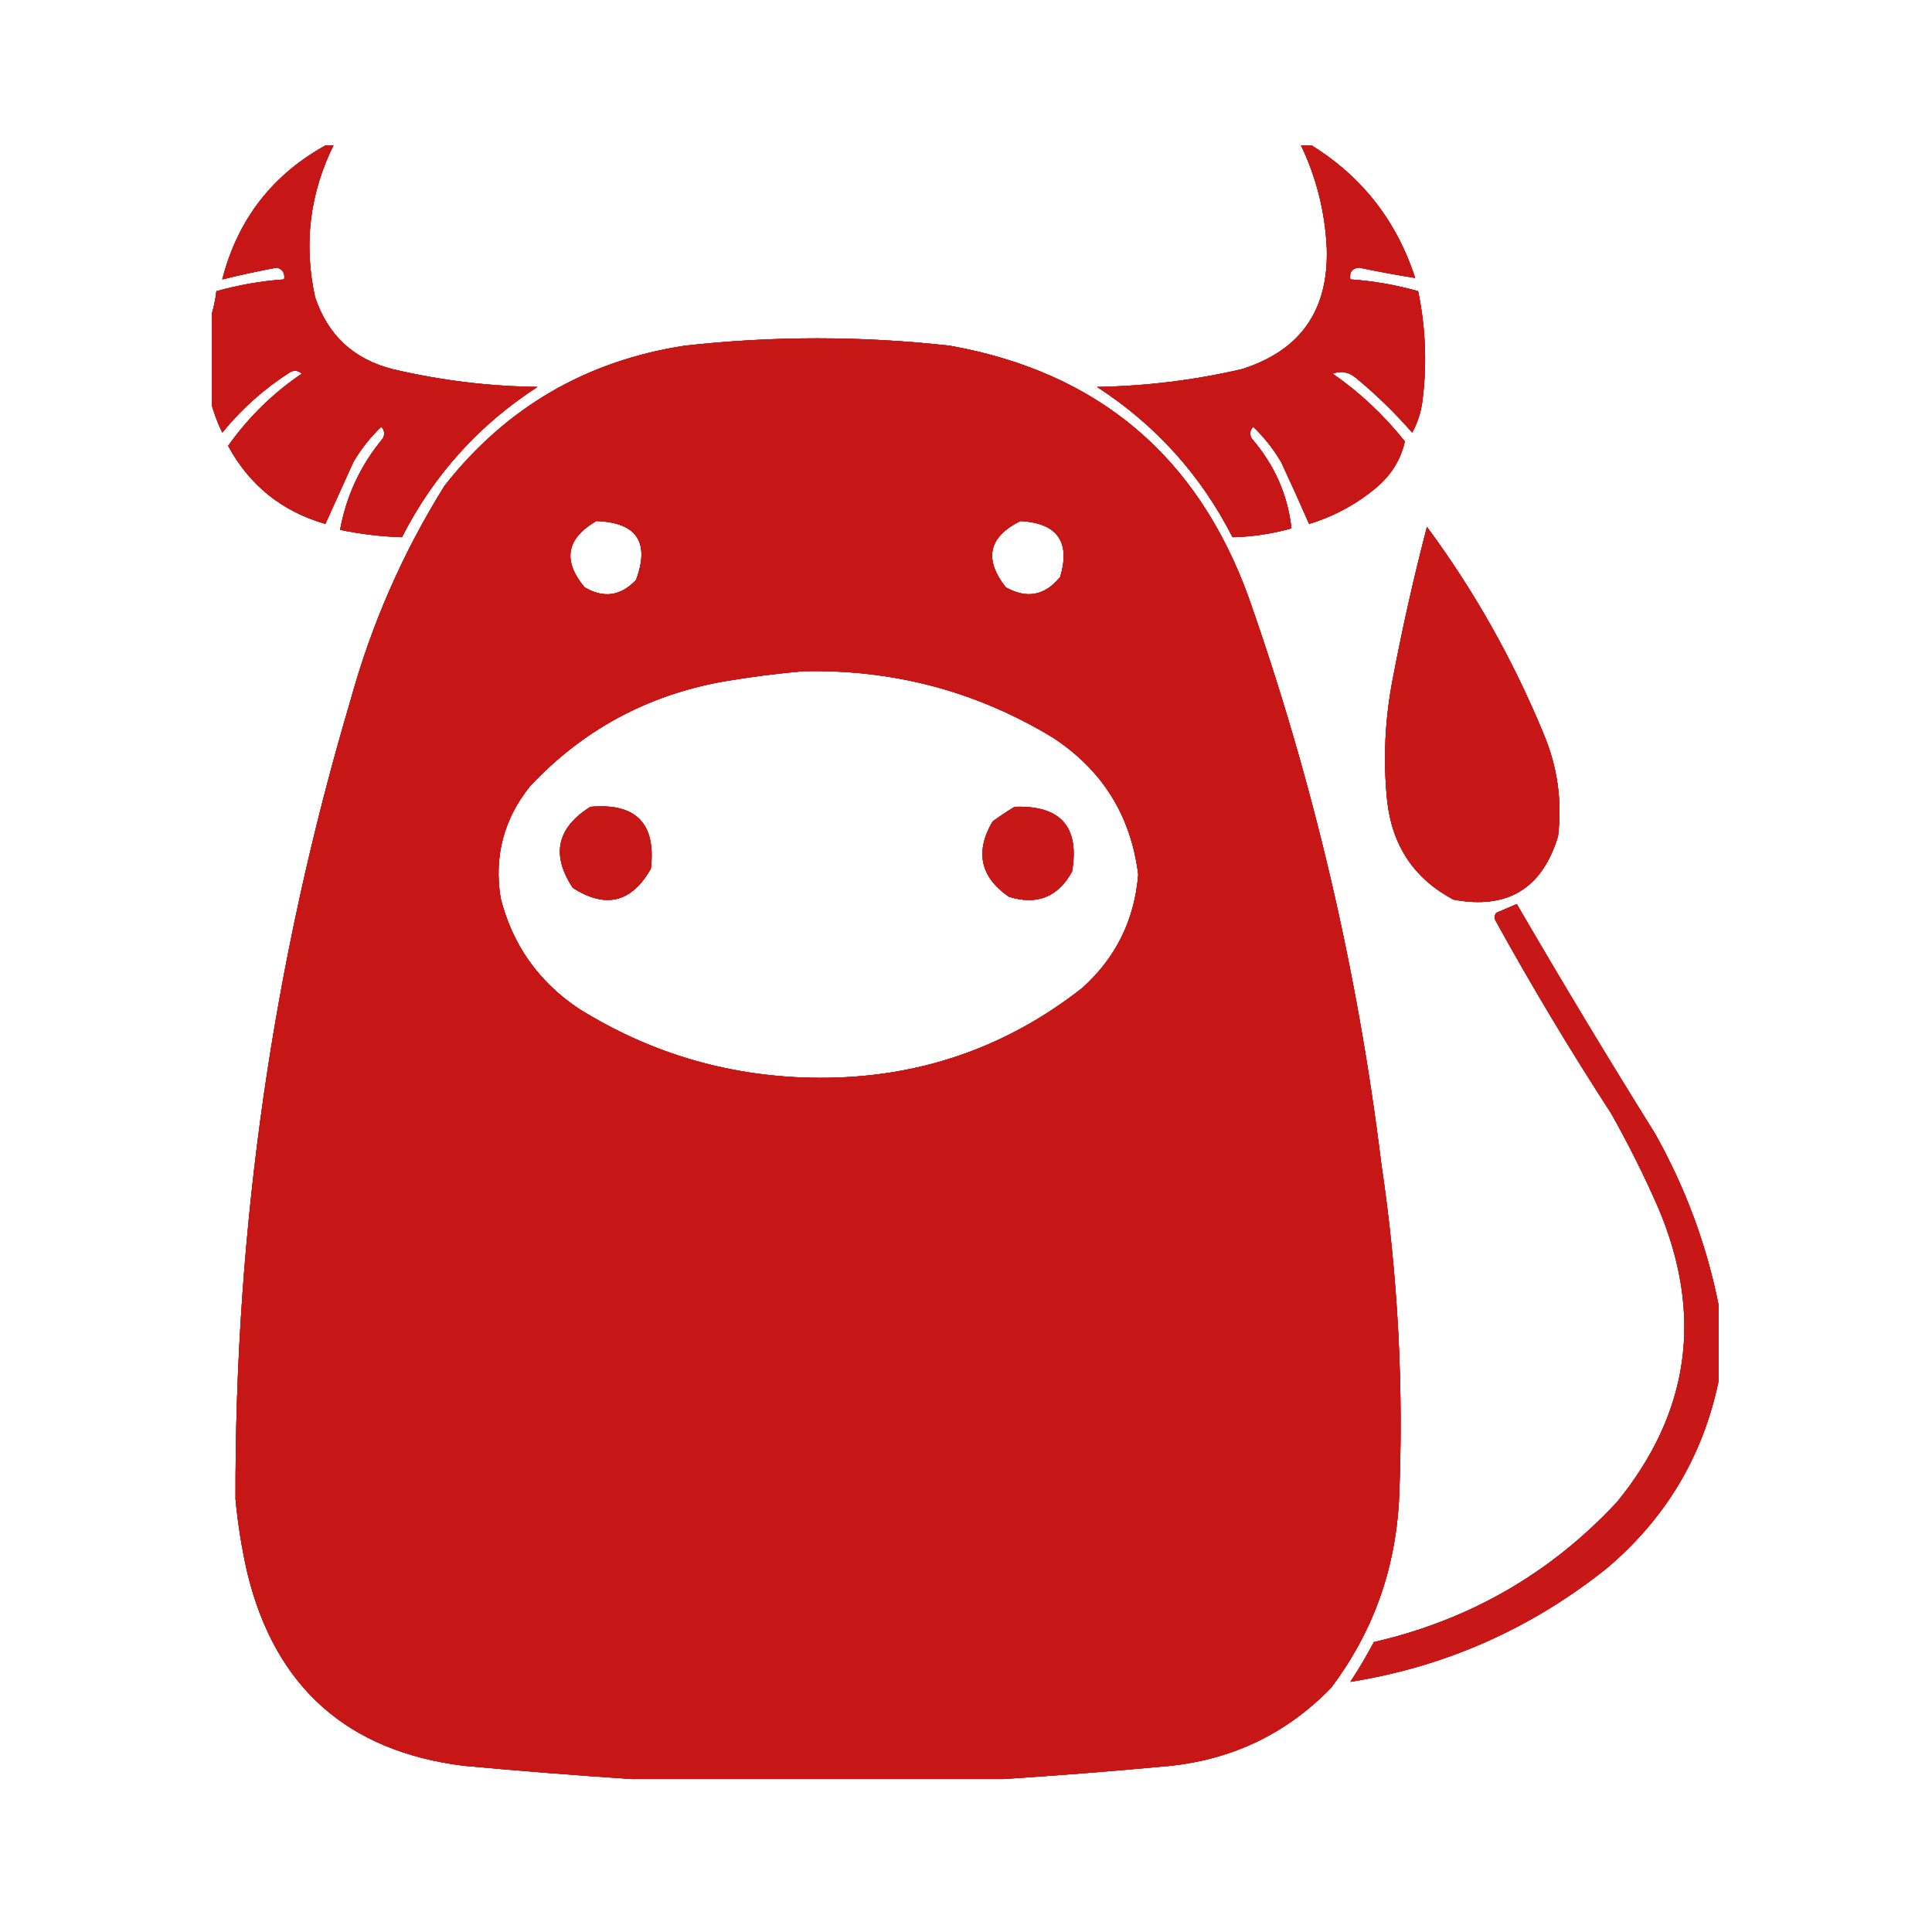 <?xml version="1.0" encoding="utf-8"?>
<svg width="319px" height="319px" viewBox="0 0 319 319" version="1.1" xmlns:xlink="http://www.w3.org/1999/xlink" xmlns="http://www.w3.org/2000/svg">
  <defs>
    <path d="M319 0L319 0L319 319L0 319L0 0L319 0Z" id="path_1" />
    <path d="M249 0L249 0L249 270L0 270L0 0L249 0Z" id="path_2" />
    <clipPath id="clip_1">
      <use xlink:href="#path_1" clip-rule="evenodd" fill-rule="evenodd" />
    </clipPath>
    <clipPath id="clip_2">
      <use xlink:href="#path_2" clip-rule="evenodd" fill-rule="evenodd" />
    </clipPath>
  </defs>
  <g id="Frame 5">
    <path d="M319 0L319 0L319 319L0 319L0 0L319 0Z" id="Frame-5" fill="none" stroke="none" />
    <g id="animal" clip-path="url(#clip_1)">
      <path d="M249 0L249 0L249 270L0 270L0 0L249 0Z" id="animal" fill="none" stroke="none" transform="translate(35 24)" />
      <path d="M19.209 -0.243C19.533 -0.243 19.857 -0.243 20.181 -0.243C16.145 7.829 15.091 16.261 17.02 25.053C19.129 31.378 23.425 35.351 29.907 36.971C37.737 38.809 45.679 39.782 53.735 39.89C44.051 46.172 36.594 54.441 31.366 64.699C27.941 64.592 24.537 64.187 21.154 63.483C22.192 57.839 24.542 52.813 28.205 48.403C28.585 47.701 28.504 47.052 27.962 46.457C26.159 48.181 24.619 50.127 23.342 52.294C21.794 55.715 20.254 59.12 18.722 62.51C11.536 60.423 6.187 56.126 2.674 49.619C6.015 44.899 10.067 40.926 14.832 37.701C14.237 37.159 13.589 37.078 12.887 37.458C8.627 40.178 4.899 43.502 1.702 47.43C0.845 45.664 0.196 43.881 -0.243 42.079C-0.243 37.539 -0.243 32.998 -0.243 28.458C0.231 27.09 0.555 25.631 0.729 24.08C4.391 23.055 8.119 22.407 11.914 22.134C12.086 21.095 11.681 20.447 10.698 20.188C7.672 20.745 4.673 21.393 1.702 22.134C4.277 12.114 10.113 4.655 19.209 -0.243L19.209 -0.243Z" id="Group" fill="#C71717" fill-opacity="0.942" fill-rule="evenodd" stroke="none" clip-path="url(#clip_2)" transform="translate(35 24)" />
      <path d="M19.209 -0.243C19.533 -0.243 19.857 -0.243 20.181 -0.243C16.145 7.829 15.091 16.261 17.02 25.053C19.129 31.378 23.425 35.351 29.907 36.971C37.737 38.809 45.679 39.782 53.735 39.89C44.051 46.172 36.594 54.441 31.366 64.699C27.941 64.592 24.537 64.187 21.154 63.483C22.192 57.839 24.542 52.813 28.205 48.403C28.585 47.701 28.504 47.052 27.962 46.457C26.159 48.181 24.619 50.127 23.342 52.294C21.794 55.715 20.254 59.12 18.722 62.51C11.536 60.423 6.187 56.126 2.674 49.619C6.015 44.899 10.067 40.926 14.832 37.701C14.237 37.159 13.589 37.078 12.887 37.458C8.627 40.178 4.899 43.502 1.702 47.43C0.845 45.664 0.196 43.881 -0.243 42.079C-0.243 37.539 -0.243 32.998 -0.243 28.458C0.231 27.09 0.555 25.631 0.729 24.08C4.391 23.055 8.119 22.407 11.914 22.134C12.086 21.095 11.681 20.447 10.698 20.188C7.672 20.745 4.673 21.393 1.702 22.134C4.277 12.114 10.113 4.655 19.209 -0.243L19.209 -0.243Z" id="Group" fill="#C71717" fill-opacity="0.942" fill-rule="evenodd" stroke="none" clip-path="url(#clip_2)" transform="translate(35 24)" />
      <path d="M179.695 -0.243C180.182 -0.243 180.668 -0.243 181.154 -0.243C189.709 4.939 195.545 12.317 198.661 21.891C195.601 21.411 192.521 20.844 189.421 20.188C188.247 20.294 187.761 20.943 187.962 22.134C191.757 22.393 195.485 23.042 199.147 24.08C200.389 30.056 200.632 36.055 199.877 42.079C199.649 43.977 199.082 45.761 198.175 47.43C195.343 44.192 192.263 41.192 188.935 38.43C187.732 37.41 186.435 37.166 185.045 37.701C189.555 40.834 193.526 44.563 196.959 48.889C196.294 51.849 194.754 54.362 192.339 56.429C189.046 59.212 185.318 61.239 181.154 62.51C179.665 59.101 178.125 55.696 176.535 52.294C175.258 50.127 173.717 48.181 171.915 46.457C171.373 47.052 171.292 47.701 171.672 48.403C175.432 52.754 177.62 57.7 178.236 63.24C175.033 64.138 171.791 64.624 168.511 64.699C163.283 54.441 155.826 46.172 146.141 39.89C154.195 39.753 162.137 38.78 169.97 36.971C179.682 33.932 184.382 27.283 184.072 17.026C183.791 10.957 182.333 5.2 179.695 -0.243L179.695 -0.243Z" id="Group" fill="#C71717" fill-opacity="0.941" fill-rule="evenodd" stroke="none" clip-path="url(#clip_2)" transform="translate(35 24)" />
      <path d="M179.695 -0.243C180.182 -0.243 180.668 -0.243 181.154 -0.243C189.709 4.939 195.545 12.317 198.661 21.891C195.601 21.411 192.521 20.844 189.421 20.188C188.247 20.294 187.761 20.943 187.962 22.134C191.757 22.393 195.485 23.042 199.147 24.08C200.389 30.056 200.632 36.055 199.877 42.079C199.649 43.977 199.082 45.761 198.175 47.43C195.343 44.192 192.263 41.192 188.935 38.43C187.732 37.41 186.435 37.166 185.045 37.701C189.555 40.834 193.526 44.563 196.959 48.889C196.294 51.849 194.754 54.362 192.339 56.429C189.046 59.212 185.318 61.239 181.154 62.51C179.665 59.101 178.125 55.696 176.535 52.294C175.258 50.127 173.717 48.181 171.915 46.457C171.373 47.052 171.292 47.701 171.672 48.403C175.432 52.754 177.62 57.7 178.236 63.24C175.033 64.138 171.791 64.624 168.511 64.699C163.283 54.441 155.826 46.172 146.141 39.89C154.195 39.753 162.137 38.78 169.97 36.971C179.682 33.932 184.382 27.283 184.072 17.026C183.791 10.957 182.333 5.2 179.695 -0.243L179.695 -0.243Z" id="Group" fill="#C71717" fill-opacity="0.941" fill-rule="evenodd" stroke="none" clip-path="url(#clip_2)" transform="translate(35 24)" />
      <path d="M130.57 269.743C110.146 269.743 89.721 269.743 69.297 269.743C60.123 269.136 50.884 268.407 41.578 267.554C22.326 265.159 10.411 254.538 5.835 235.691C4.924 231.679 4.275 227.625 3.89 223.53C3.766 178.676 10.087 134.733 22.856 91.699C26.33 79.077 31.517 67.239 38.417 56.188C48.554 43.291 61.765 35.589 78.05 33.081C92.639 31.46 107.228 31.46 121.817 33.081C146.275 37.441 162.728 51.305 171.175 74.673C181.833 104.998 189.128 136.131 193.059 168.074C195.835 186.641 196.807 205.289 195.976 224.016C195.314 235.415 191.586 245.63 184.792 254.663C177.547 262.137 168.713 266.434 158.289 267.554C148.985 268.429 139.745 269.158 130.57 269.743L130.57 269.743ZM63.461 62.026C70.143 62.263 72.331 65.506 70.026 71.755C67.513 74.43 64.677 74.835 61.516 72.971C57.85 68.565 58.498 64.916 63.461 62.026L63.461 62.026ZM133.488 62.026C139.595 62.373 141.783 65.454 140.053 71.268C137.537 74.361 134.539 74.929 131.056 72.971C127.405 68.289 128.215 64.64 133.488 62.026L133.488 62.026ZM97.502 86.835C112.392 86.463 126.17 90.112 138.837 97.78C147.032 103.141 151.733 110.681 152.94 120.401C152.337 127.887 149.257 134.13 143.7 139.129C130.98 149.101 116.472 154.047 100.177 153.966C85.852 153.892 72.642 150.081 60.544 142.535C53.905 138.082 49.609 132.001 47.657 124.292C46.544 117.395 48.165 111.234 52.52 105.807C61.191 96.563 71.808 90.807 84.372 88.538C88.799 87.785 93.176 87.218 97.502 86.835L97.502 86.835Z" id="Group" fill="#C71717" fill-opacity="0.991" fill-rule="evenodd" stroke="none" clip-path="url(#clip_2)" transform="translate(35 24)" />
      <path d="M130.57 269.743C110.146 269.743 89.721 269.743 69.297 269.743C60.123 269.136 50.884 268.407 41.578 267.554C22.326 265.159 10.411 254.538 5.835 235.691C4.924 231.679 4.275 227.625 3.89 223.53C3.766 178.676 10.087 134.733 22.856 91.699C26.33 79.077 31.517 67.239 38.417 56.188C48.554 43.291 61.765 35.589 78.05 33.081C92.639 31.46 107.228 31.46 121.817 33.081C146.275 37.441 162.728 51.305 171.175 74.673C181.833 104.998 189.128 136.131 193.059 168.074C195.835 186.641 196.807 205.289 195.976 224.016C195.314 235.415 191.586 245.63 184.792 254.663C177.547 262.137 168.713 266.434 158.289 267.554C148.985 268.429 139.745 269.158 130.57 269.743L130.57 269.743ZM63.461 62.026C70.143 62.263 72.331 65.506 70.026 71.755C67.513 74.43 64.677 74.835 61.516 72.971C57.85 68.565 58.498 64.916 63.461 62.026L63.461 62.026ZM133.488 62.026C139.595 62.373 141.783 65.454 140.053 71.268C137.537 74.361 134.539 74.929 131.056 72.971C127.405 68.289 128.215 64.64 133.488 62.026L133.488 62.026ZM97.502 86.835C112.392 86.463 126.17 90.112 138.837 97.78C147.032 103.141 151.733 110.681 152.94 120.401C152.337 127.887 149.257 134.13 143.7 139.129C130.98 149.101 116.472 154.047 100.177 153.966C85.852 153.892 72.642 150.081 60.544 142.535C53.905 138.082 49.609 132.001 47.657 124.292C46.544 117.395 48.165 111.234 52.52 105.807C61.191 96.563 71.808 90.807 84.372 88.538C88.799 87.785 93.176 87.218 97.502 86.835L97.502 86.835Z" id="Group" fill="#C71717" fill-opacity="0.991" fill-rule="evenodd" stroke="none" clip-path="url(#clip_2)" transform="translate(35 24)" />
      <path d="M200.611 63C208.369 73.484 214.771 84.835 219.819 97.052C222.143 102.515 222.954 108.19 222.25 114.078C219.643 122.722 213.888 126.208 204.987 124.537C198.52 121.108 194.873 115.676 194.046 108.241C193.345 101.402 193.669 94.592 195.018 87.809C196.605 79.467 198.469 71.197 200.611 63L200.611 63Z" id="Group" fill="#C71717" fill-opacity="0.964" fill-rule="evenodd" stroke="none" clip-path="url(#clip_2)" transform="translate(35 24)" />
      <path d="M200.611 63C208.369 73.484 214.771 84.835 219.819 97.052C222.143 102.515 222.954 108.19 222.25 114.078C219.643 122.722 213.888 126.208 204.987 124.537C198.52 121.108 194.873 115.676 194.046 108.241C193.345 101.402 193.669 94.592 195.018 87.809C196.605 79.467 198.469 71.197 200.611 63L200.611 63Z" id="Group" fill="#C71717" fill-opacity="0.964" fill-rule="evenodd" stroke="none" clip-path="url(#clip_2)" transform="translate(35 24)" />
      <path d="M62.493 109.216C70.023 108.559 73.346 111.964 72.462 119.432C69.298 125.026 65.002 126.081 59.575 122.594C55.973 117.141 56.946 112.682 62.493 109.216L62.493 109.216Z" id="Group" fill="#C71717" fill-opacity="0.926" fill-rule="evenodd" stroke="none" clip-path="url(#clip_2)" transform="translate(35 24)" />
      <path d="M62.493 109.216C70.023 108.559 73.346 111.964 72.462 119.432C69.298 125.026 65.002 126.081 59.575 122.594C55.973 117.141 56.946 112.682 62.493 109.216L62.493 109.216Z" id="Group" fill="#C71717" fill-opacity="0.926" fill-rule="evenodd" stroke="none" clip-path="url(#clip_2)" transform="translate(35 24)" />
      <path d="M132.525 109.216C140.126 108.951 143.287 112.518 142.008 119.919C139.684 124.133 136.198 125.512 131.552 124.055C126.862 120.782 125.971 116.646 128.877 111.649C130.083 110.766 131.299 109.955 132.525 109.216L132.525 109.216Z" id="Group" fill="#C71717" fill-opacity="0.923" fill-rule="evenodd" stroke="none" clip-path="url(#clip_2)" transform="translate(35 24)" />
      <path d="M132.525 109.216C140.126 108.951 143.287 112.518 142.008 119.919C139.684 124.133 136.198 125.512 131.552 124.055C126.862 120.782 125.971 116.646 128.877 111.649C130.083 110.766 131.299 109.955 132.525 109.216L132.525 109.216Z" id="Group" fill="#C71717" fill-opacity="0.923" fill-rule="evenodd" stroke="none" clip-path="url(#clip_2)" transform="translate(35 24)" />
      <path d="M248.752 191.429C248.752 195.645 248.752 199.861 248.752 204.077C246.169 216.453 240.009 226.75 230.273 234.968C217.754 244.947 203.651 251.189 187.965 253.695C189.359 251.571 190.655 249.382 191.855 247.129C207.649 243.491 221.022 235.788 231.975 224.022C244.023 209.261 246.292 193.046 238.783 175.376C236.446 170.051 233.852 164.863 231.002 159.809C224.313 149.511 217.991 138.971 212.037 128.189C211.712 127.703 211.712 127.216 212.037 126.73C213.171 126.243 214.306 125.757 215.441 125.27C222.866 138.046 230.485 150.694 238.297 163.214C243.292 172.132 246.778 181.537 248.752 191.429L248.752 191.429Z" id="Group" fill="#C71717" fill-opacity="0.889" fill-rule="evenodd" stroke="none" clip-path="url(#clip_2)" transform="translate(35 24)" />
      <path d="M248.752 191.429C248.752 195.645 248.752 199.861 248.752 204.077C246.169 216.453 240.009 226.75 230.273 234.968C217.754 244.947 203.651 251.189 187.965 253.695C189.359 251.571 190.655 249.382 191.855 247.129C207.649 243.491 221.022 235.788 231.975 224.022C244.023 209.261 246.292 193.046 238.783 175.376C236.446 170.051 233.852 164.863 231.002 159.809C224.313 149.511 217.991 138.971 212.037 128.189C211.712 127.703 211.712 127.216 212.037 126.73C213.171 126.243 214.306 125.757 215.441 125.27C222.866 138.046 230.485 150.694 238.297 163.214C243.292 172.132 246.778 181.537 248.752 191.429L248.752 191.429Z" id="Group" fill="#C71717" fill-opacity="0.889" fill-rule="evenodd" stroke="none" clip-path="url(#clip_2)" transform="translate(35 24)" />
    </g>
    <g id="animal" clip-path="url(#clip_1)">
      <path d="M249 0L249 0L249 270L0 270L0 0L249 0Z" id="animal" fill="none" stroke="none" transform="translate(35 24)" />
      <path d="M19.209 -0.243C19.533 -0.243 19.857 -0.243 20.181 -0.243C16.145 7.829 15.091 16.261 17.02 25.053C19.129 31.378 23.425 35.351 29.907 36.971C37.737 38.809 45.679 39.782 53.735 39.89C44.051 46.172 36.594 54.441 31.366 64.699C27.941 64.592 24.537 64.187 21.154 63.483C22.192 57.839 24.542 52.813 28.205 48.403C28.585 47.701 28.504 47.052 27.962 46.457C26.159 48.181 24.619 50.127 23.342 52.294C21.794 55.715 20.254 59.12 18.722 62.51C11.536 60.423 6.187 56.126 2.674 49.619C6.015 44.899 10.067 40.926 14.832 37.701C14.237 37.159 13.589 37.078 12.887 37.458C8.627 40.178 4.899 43.502 1.702 47.43C0.845 45.664 0.196 43.881 -0.243 42.079C-0.243 37.539 -0.243 32.998 -0.243 28.458C0.231 27.09 0.555 25.631 0.729 24.08C4.391 23.055 8.119 22.407 11.914 22.134C12.086 21.095 11.681 20.447 10.698 20.188C7.672 20.745 4.673 21.393 1.702 22.134C4.277 12.114 10.113 4.655 19.209 -0.243L19.209 -0.243Z" id="Group" fill="#C71717" fill-opacity="0.942" fill-rule="evenodd" stroke="none" clip-path="url(#clip_2)" transform="translate(35 24)" />
      <path d="M19.209 -0.243C19.533 -0.243 19.857 -0.243 20.181 -0.243C16.145 7.829 15.091 16.261 17.02 25.053C19.129 31.378 23.425 35.351 29.907 36.971C37.737 38.809 45.679 39.782 53.735 39.89C44.051 46.172 36.594 54.441 31.366 64.699C27.941 64.592 24.537 64.187 21.154 63.483C22.192 57.839 24.542 52.813 28.205 48.403C28.585 47.701 28.504 47.052 27.962 46.457C26.159 48.181 24.619 50.127 23.342 52.294C21.794 55.715 20.254 59.12 18.722 62.51C11.536 60.423 6.187 56.126 2.674 49.619C6.015 44.899 10.067 40.926 14.832 37.701C14.237 37.159 13.589 37.078 12.887 37.458C8.627 40.178 4.899 43.502 1.702 47.43C0.845 45.664 0.196 43.881 -0.243 42.079C-0.243 37.539 -0.243 32.998 -0.243 28.458C0.231 27.09 0.555 25.631 0.729 24.08C4.391 23.055 8.119 22.407 11.914 22.134C12.086 21.095 11.681 20.447 10.698 20.188C7.672 20.745 4.673 21.393 1.702 22.134C4.277 12.114 10.113 4.655 19.209 -0.243L19.209 -0.243Z" id="Group" fill="#C71717" fill-opacity="0.942" fill-rule="evenodd" stroke="none" clip-path="url(#clip_2)" transform="translate(35 24)" />
      <path d="M179.695 -0.243C180.182 -0.243 180.668 -0.243 181.154 -0.243C189.709 4.939 195.545 12.317 198.661 21.891C195.601 21.411 192.521 20.844 189.421 20.188C188.247 20.294 187.761 20.943 187.962 22.134C191.757 22.393 195.485 23.042 199.147 24.08C200.389 30.056 200.632 36.055 199.877 42.079C199.649 43.977 199.082 45.761 198.175 47.43C195.343 44.192 192.263 41.192 188.935 38.43C187.732 37.41 186.435 37.166 185.045 37.701C189.555 40.834 193.526 44.563 196.959 48.889C196.294 51.849 194.754 54.362 192.339 56.429C189.046 59.212 185.318 61.239 181.154 62.51C179.665 59.101 178.125 55.696 176.535 52.294C175.258 50.127 173.717 48.181 171.915 46.457C171.373 47.052 171.292 47.701 171.672 48.403C175.432 52.754 177.62 57.7 178.236 63.24C175.033 64.138 171.791 64.624 168.511 64.699C163.283 54.441 155.826 46.172 146.141 39.89C154.195 39.753 162.137 38.78 169.97 36.971C179.682 33.932 184.382 27.283 184.072 17.026C183.791 10.957 182.333 5.2 179.695 -0.243L179.695 -0.243Z" id="Group" fill="#C71717" fill-opacity="0.941" fill-rule="evenodd" stroke="none" clip-path="url(#clip_2)" transform="translate(35 24)" />
      <path d="M179.695 -0.243C180.182 -0.243 180.668 -0.243 181.154 -0.243C189.709 4.939 195.545 12.317 198.661 21.891C195.601 21.411 192.521 20.844 189.421 20.188C188.247 20.294 187.761 20.943 187.962 22.134C191.757 22.393 195.485 23.042 199.147 24.08C200.389 30.056 200.632 36.055 199.877 42.079C199.649 43.977 199.082 45.761 198.175 47.43C195.343 44.192 192.263 41.192 188.935 38.43C187.732 37.41 186.435 37.166 185.045 37.701C189.555 40.834 193.526 44.563 196.959 48.889C196.294 51.849 194.754 54.362 192.339 56.429C189.046 59.212 185.318 61.239 181.154 62.51C179.665 59.101 178.125 55.696 176.535 52.294C175.258 50.127 173.717 48.181 171.915 46.457C171.373 47.052 171.292 47.701 171.672 48.403C175.432 52.754 177.62 57.7 178.236 63.24C175.033 64.138 171.791 64.624 168.511 64.699C163.283 54.441 155.826 46.172 146.141 39.89C154.195 39.753 162.137 38.78 169.97 36.971C179.682 33.932 184.382 27.283 184.072 17.026C183.791 10.957 182.333 5.2 179.695 -0.243L179.695 -0.243Z" id="Group" fill="#C71717" fill-opacity="0.941" fill-rule="evenodd" stroke="none" clip-path="url(#clip_2)" transform="translate(35 24)" />
      <path d="M130.57 269.743C110.146 269.743 89.721 269.743 69.297 269.743C60.123 269.136 50.884 268.407 41.578 267.554C22.326 265.159 10.411 254.538 5.835 235.691C4.924 231.679 4.275 227.625 3.89 223.53C3.766 178.676 10.087 134.733 22.856 91.699C26.33 79.077 31.517 67.239 38.417 56.188C48.554 43.291 61.765 35.589 78.05 33.081C92.639 31.46 107.228 31.46 121.817 33.081C146.275 37.441 162.728 51.305 171.175 74.673C181.833 104.998 189.128 136.131 193.059 168.074C195.835 186.641 196.807 205.289 195.976 224.016C195.314 235.415 191.586 245.63 184.792 254.663C177.547 262.137 168.713 266.434 158.289 267.554C148.985 268.429 139.745 269.158 130.57 269.743L130.57 269.743ZM63.461 62.026C70.143 62.263 72.331 65.506 70.026 71.755C67.513 74.43 64.677 74.835 61.516 72.971C57.85 68.565 58.498 64.916 63.461 62.026L63.461 62.026ZM133.488 62.026C139.595 62.373 141.783 65.454 140.053 71.268C137.537 74.361 134.539 74.929 131.056 72.971C127.405 68.289 128.215 64.64 133.488 62.026L133.488 62.026ZM97.502 86.835C112.392 86.463 126.17 90.112 138.837 97.78C147.032 103.141 151.733 110.681 152.94 120.401C152.337 127.887 149.257 134.13 143.7 139.129C130.98 149.101 116.472 154.047 100.177 153.966C85.852 153.892 72.642 150.081 60.544 142.535C53.905 138.082 49.609 132.001 47.657 124.292C46.544 117.395 48.165 111.234 52.52 105.807C61.191 96.563 71.808 90.807 84.372 88.538C88.799 87.785 93.176 87.218 97.502 86.835L97.502 86.835Z" id="Group" fill="#C71717" fill-opacity="0.991" fill-rule="evenodd" stroke="none" clip-path="url(#clip_2)" transform="translate(35 24)" />
      <path d="M130.57 269.743C110.146 269.743 89.721 269.743 69.297 269.743C60.123 269.136 50.884 268.407 41.578 267.554C22.326 265.159 10.411 254.538 5.835 235.691C4.924 231.679 4.275 227.625 3.89 223.53C3.766 178.676 10.087 134.733 22.856 91.699C26.33 79.077 31.517 67.239 38.417 56.188C48.554 43.291 61.765 35.589 78.05 33.081C92.639 31.46 107.228 31.46 121.817 33.081C146.275 37.441 162.728 51.305 171.175 74.673C181.833 104.998 189.128 136.131 193.059 168.074C195.835 186.641 196.807 205.289 195.976 224.016C195.314 235.415 191.586 245.63 184.792 254.663C177.547 262.137 168.713 266.434 158.289 267.554C148.985 268.429 139.745 269.158 130.57 269.743L130.57 269.743ZM63.461 62.026C70.143 62.263 72.331 65.506 70.026 71.755C67.513 74.43 64.677 74.835 61.516 72.971C57.85 68.565 58.498 64.916 63.461 62.026L63.461 62.026ZM133.488 62.026C139.595 62.373 141.783 65.454 140.053 71.268C137.537 74.361 134.539 74.929 131.056 72.971C127.405 68.289 128.215 64.64 133.488 62.026L133.488 62.026ZM97.502 86.835C112.392 86.463 126.17 90.112 138.837 97.78C147.032 103.141 151.733 110.681 152.94 120.401C152.337 127.887 149.257 134.13 143.7 139.129C130.98 149.101 116.472 154.047 100.177 153.966C85.852 153.892 72.642 150.081 60.544 142.535C53.905 138.082 49.609 132.001 47.657 124.292C46.544 117.395 48.165 111.234 52.52 105.807C61.191 96.563 71.808 90.807 84.372 88.538C88.799 87.785 93.176 87.218 97.502 86.835L97.502 86.835Z" id="Group" fill="#C71717" fill-opacity="0.991" fill-rule="evenodd" stroke="none" clip-path="url(#clip_2)" transform="translate(35 24)" />
      <path d="M200.611 63C208.369 73.484 214.771 84.835 219.819 97.052C222.143 102.515 222.954 108.19 222.25 114.078C219.643 122.722 213.888 126.208 204.987 124.537C198.52 121.108 194.873 115.676 194.046 108.241C193.345 101.402 193.669 94.592 195.018 87.809C196.605 79.467 198.469 71.197 200.611 63L200.611 63Z" id="Group" fill="#C71717" fill-opacity="0.964" fill-rule="evenodd" stroke="none" clip-path="url(#clip_2)" transform="translate(35 24)" />
      <path d="M200.611 63C208.369 73.484 214.771 84.835 219.819 97.052C222.143 102.515 222.954 108.19 222.25 114.078C219.643 122.722 213.888 126.208 204.987 124.537C198.52 121.108 194.873 115.676 194.046 108.241C193.345 101.402 193.669 94.592 195.018 87.809C196.605 79.467 198.469 71.197 200.611 63L200.611 63Z" id="Group" fill="#C71717" fill-opacity="0.964" fill-rule="evenodd" stroke="none" clip-path="url(#clip_2)" transform="translate(35 24)" />
      <path d="M62.493 109.216C70.023 108.559 73.346 111.964 72.462 119.432C69.298 125.026 65.002 126.081 59.575 122.594C55.973 117.141 56.946 112.682 62.493 109.216L62.493 109.216Z" id="Group" fill="#C71717" fill-opacity="0.926" fill-rule="evenodd" stroke="none" clip-path="url(#clip_2)" transform="translate(35 24)" />
      <path d="M62.493 109.216C70.023 108.559 73.346 111.964 72.462 119.432C69.298 125.026 65.002 126.081 59.575 122.594C55.973 117.141 56.946 112.682 62.493 109.216L62.493 109.216Z" id="Group" fill="#C71717" fill-opacity="0.926" fill-rule="evenodd" stroke="none" clip-path="url(#clip_2)" transform="translate(35 24)" />
      <path d="M132.525 109.216C140.126 108.951 143.287 112.518 142.008 119.919C139.684 124.133 136.198 125.512 131.552 124.055C126.862 120.782 125.971 116.646 128.877 111.649C130.083 110.766 131.299 109.955 132.525 109.216L132.525 109.216Z" id="Group" fill="#C71717" fill-opacity="0.923" fill-rule="evenodd" stroke="none" clip-path="url(#clip_2)" transform="translate(35 24)" />
      <path d="M132.525 109.216C140.126 108.951 143.287 112.518 142.008 119.919C139.684 124.133 136.198 125.512 131.552 124.055C126.862 120.782 125.971 116.646 128.877 111.649C130.083 110.766 131.299 109.955 132.525 109.216L132.525 109.216Z" id="Group" fill="#C71717" fill-opacity="0.923" fill-rule="evenodd" stroke="none" clip-path="url(#clip_2)" transform="translate(35 24)" />
      <path d="M248.752 191.429C248.752 195.645 248.752 199.861 248.752 204.077C246.169 216.453 240.009 226.75 230.273 234.968C217.754 244.947 203.651 251.189 187.965 253.695C189.359 251.571 190.655 249.382 191.855 247.129C207.649 243.491 221.022 235.788 231.975 224.022C244.023 209.261 246.292 193.046 238.783 175.376C236.446 170.051 233.852 164.863 231.002 159.809C224.313 149.511 217.991 138.971 212.037 128.189C211.712 127.703 211.712 127.216 212.037 126.73C213.171 126.243 214.306 125.757 215.441 125.27C222.866 138.046 230.485 150.694 238.297 163.214C243.292 172.132 246.778 181.537 248.752 191.429L248.752 191.429Z" id="Group" fill="#C71717" fill-opacity="0.889" fill-rule="evenodd" stroke="none" clip-path="url(#clip_2)" transform="translate(35 24)" />
      <path d="M248.752 191.429C248.752 195.645 248.752 199.861 248.752 204.077C246.169 216.453 240.009 226.75 230.273 234.968C217.754 244.947 203.651 251.189 187.965 253.695C189.359 251.571 190.655 249.382 191.855 247.129C207.649 243.491 221.022 235.788 231.975 224.022C244.023 209.261 246.292 193.046 238.783 175.376C236.446 170.051 233.852 164.863 231.002 159.809C224.313 149.511 217.991 138.971 212.037 128.189C211.712 127.703 211.712 127.216 212.037 126.73C213.171 126.243 214.306 125.757 215.441 125.27C222.866 138.046 230.485 150.694 238.297 163.214C243.292 172.132 246.778 181.537 248.752 191.429L248.752 191.429Z" id="Group" fill="#C71717" fill-opacity="0.889" fill-rule="evenodd" stroke="none" clip-path="url(#clip_2)" transform="translate(35 24)" />
    </g>
  </g>
</svg>